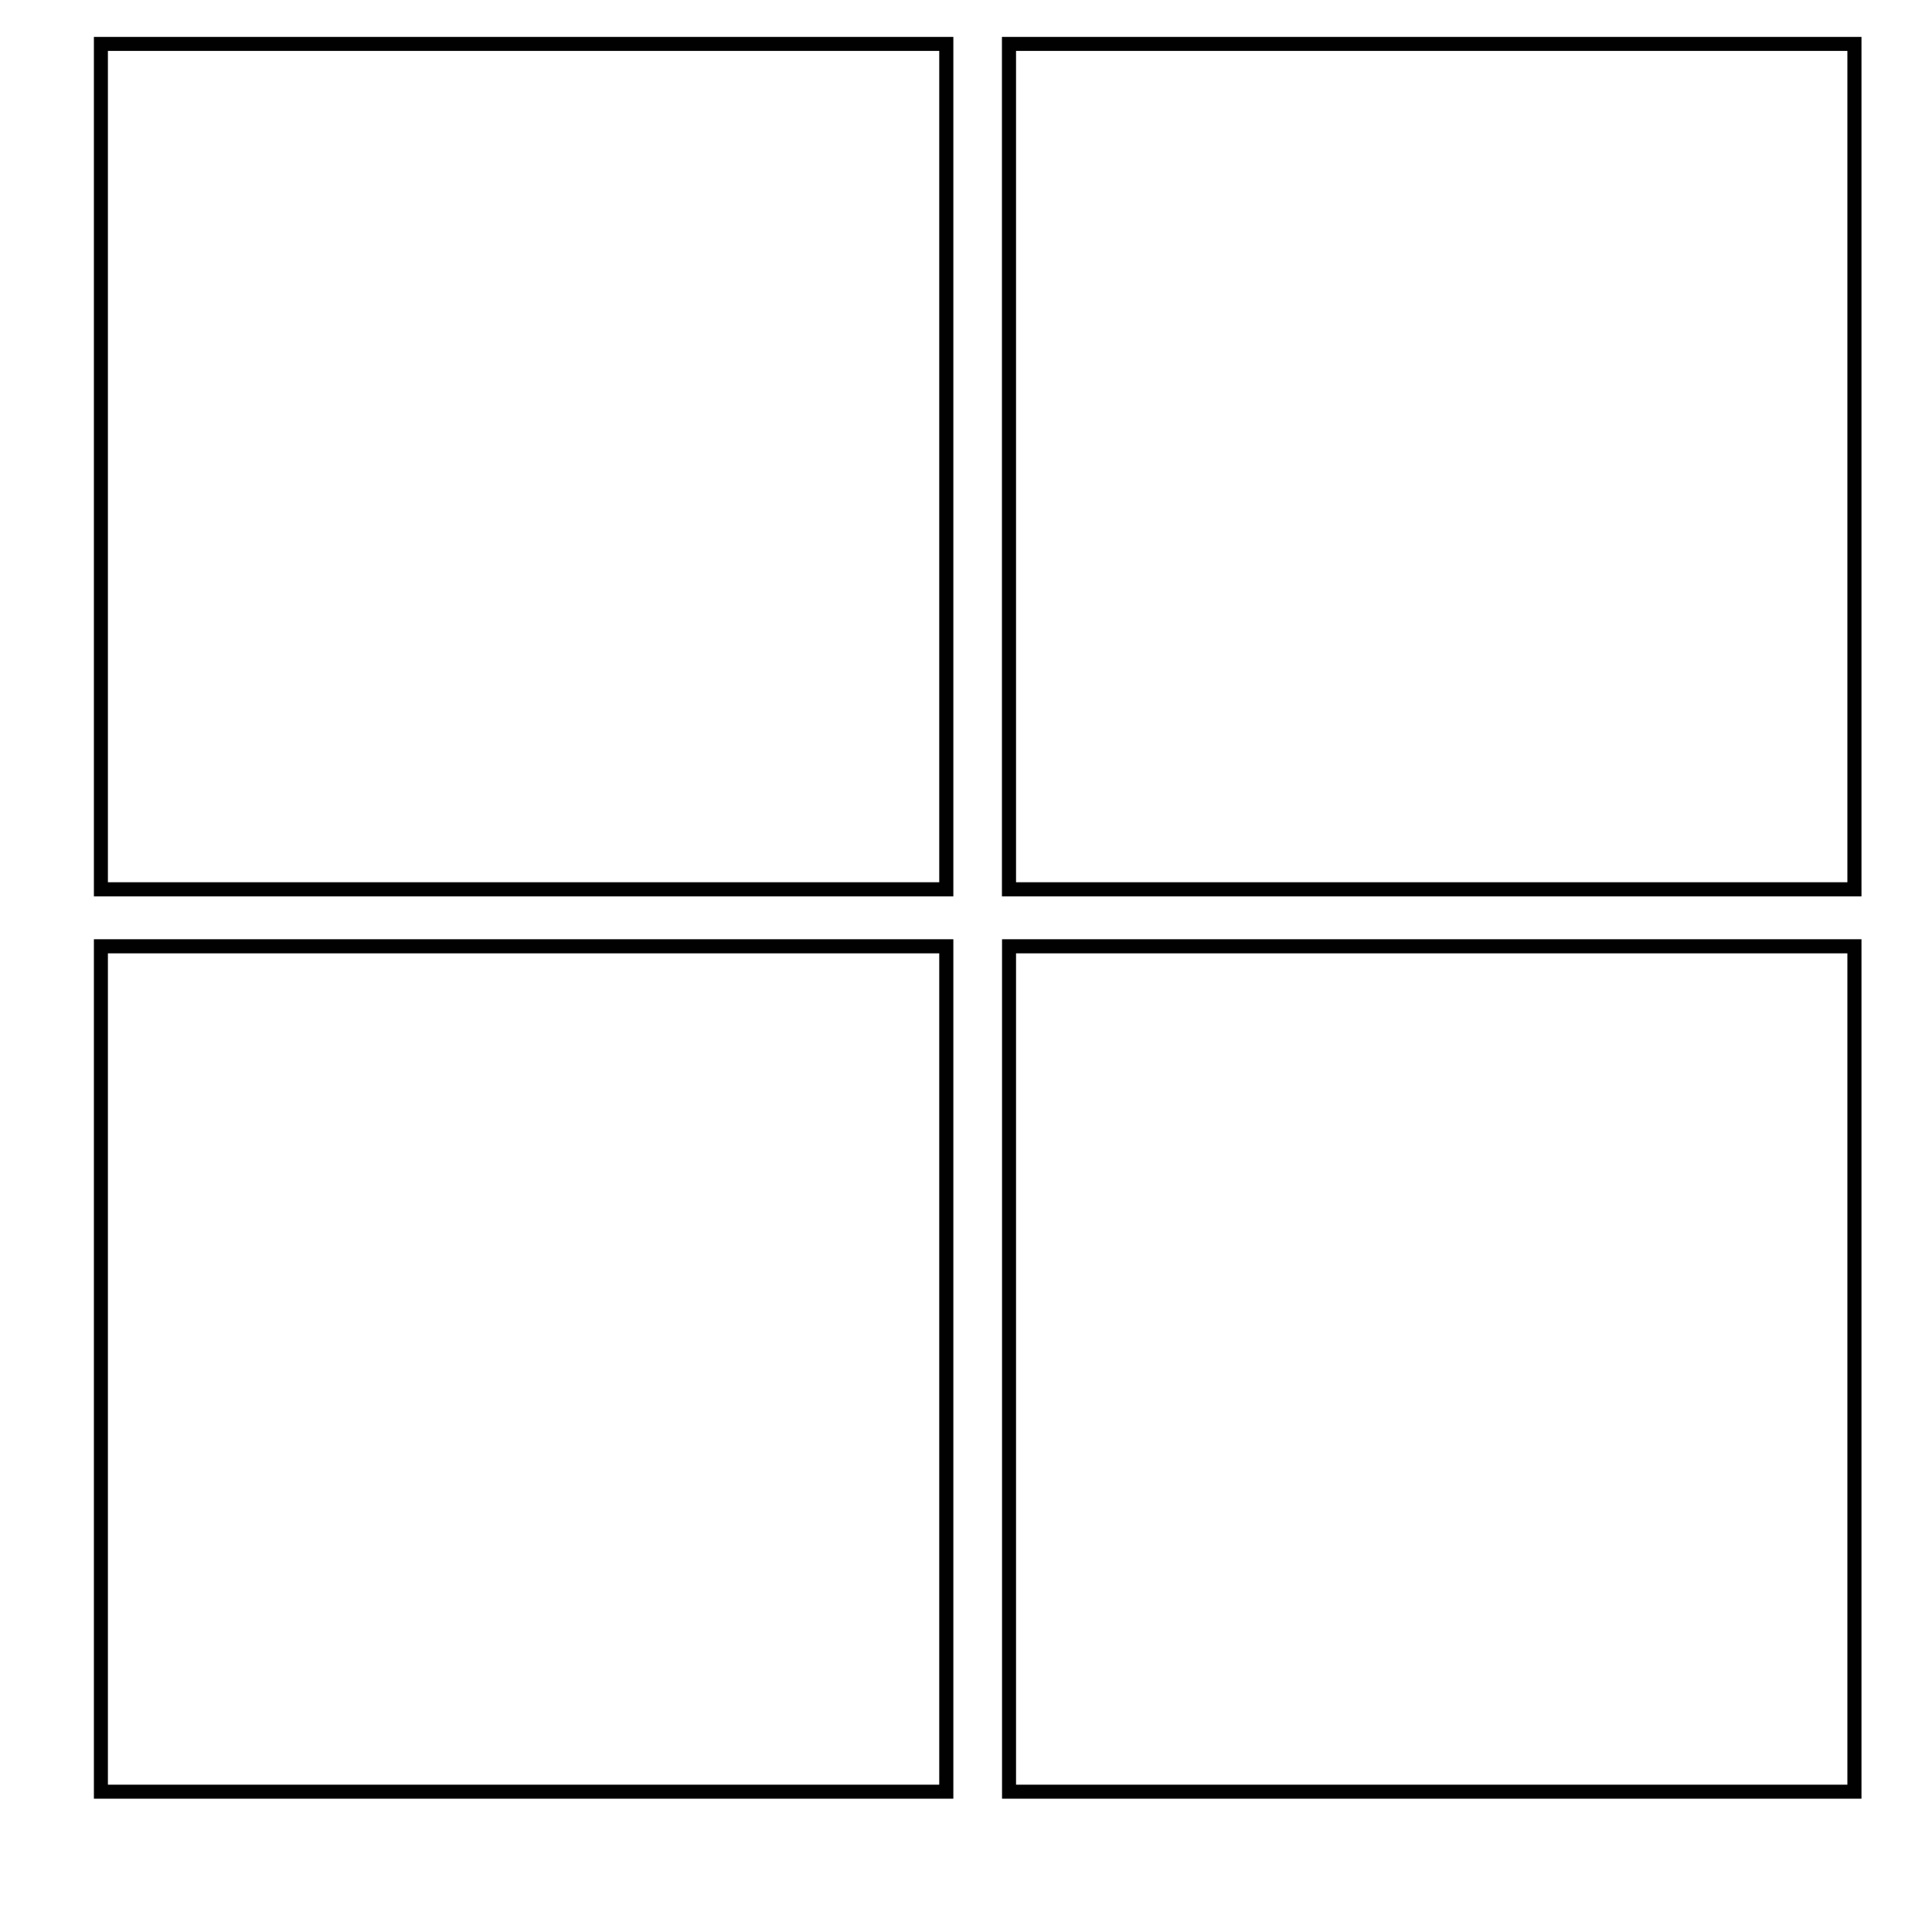 <?xml version="1.0" encoding="utf-8"?>
<!-- Generator: Adobe Illustrator 18.1.1, SVG Export Plug-In . SVG Version: 6.00 Build 0)  -->
<svg version="1.1" id="Layer_1" xmlns="http://www.w3.org/2000/svg" xmlns:xlink="http://www.w3.org/1999/xlink" x="0px" y="0px"
	 viewBox="0 0 2000 2000" enable-background="new 0 0 2000 2000" xml:space="preserve">
<g>
	<path fill="#010101" d="M97.2,927.9h889.7V38.2H97.2V927.9z M111.7,52.7h860.6v860.6H111.7V52.7z"/>
	<path fill="#010101" d="M1037.2,38.2v889.7H1927V38.2H1037.2z M1912.4,913.3h-860.6V52.7h860.6V913.3z"/>
	<path fill="#010101" d="M97.2,1862h889.7V972.3H97.2V1862z M111.7,986.9h860.6v860.6H111.7V986.9z"/>
	<path fill="#010101" d="M1037.2,1862H1927V972.3h-889.7V1862z M1051.8,986.9h860.6v860.6h-860.6V986.9z"/>
</g>
</svg>
